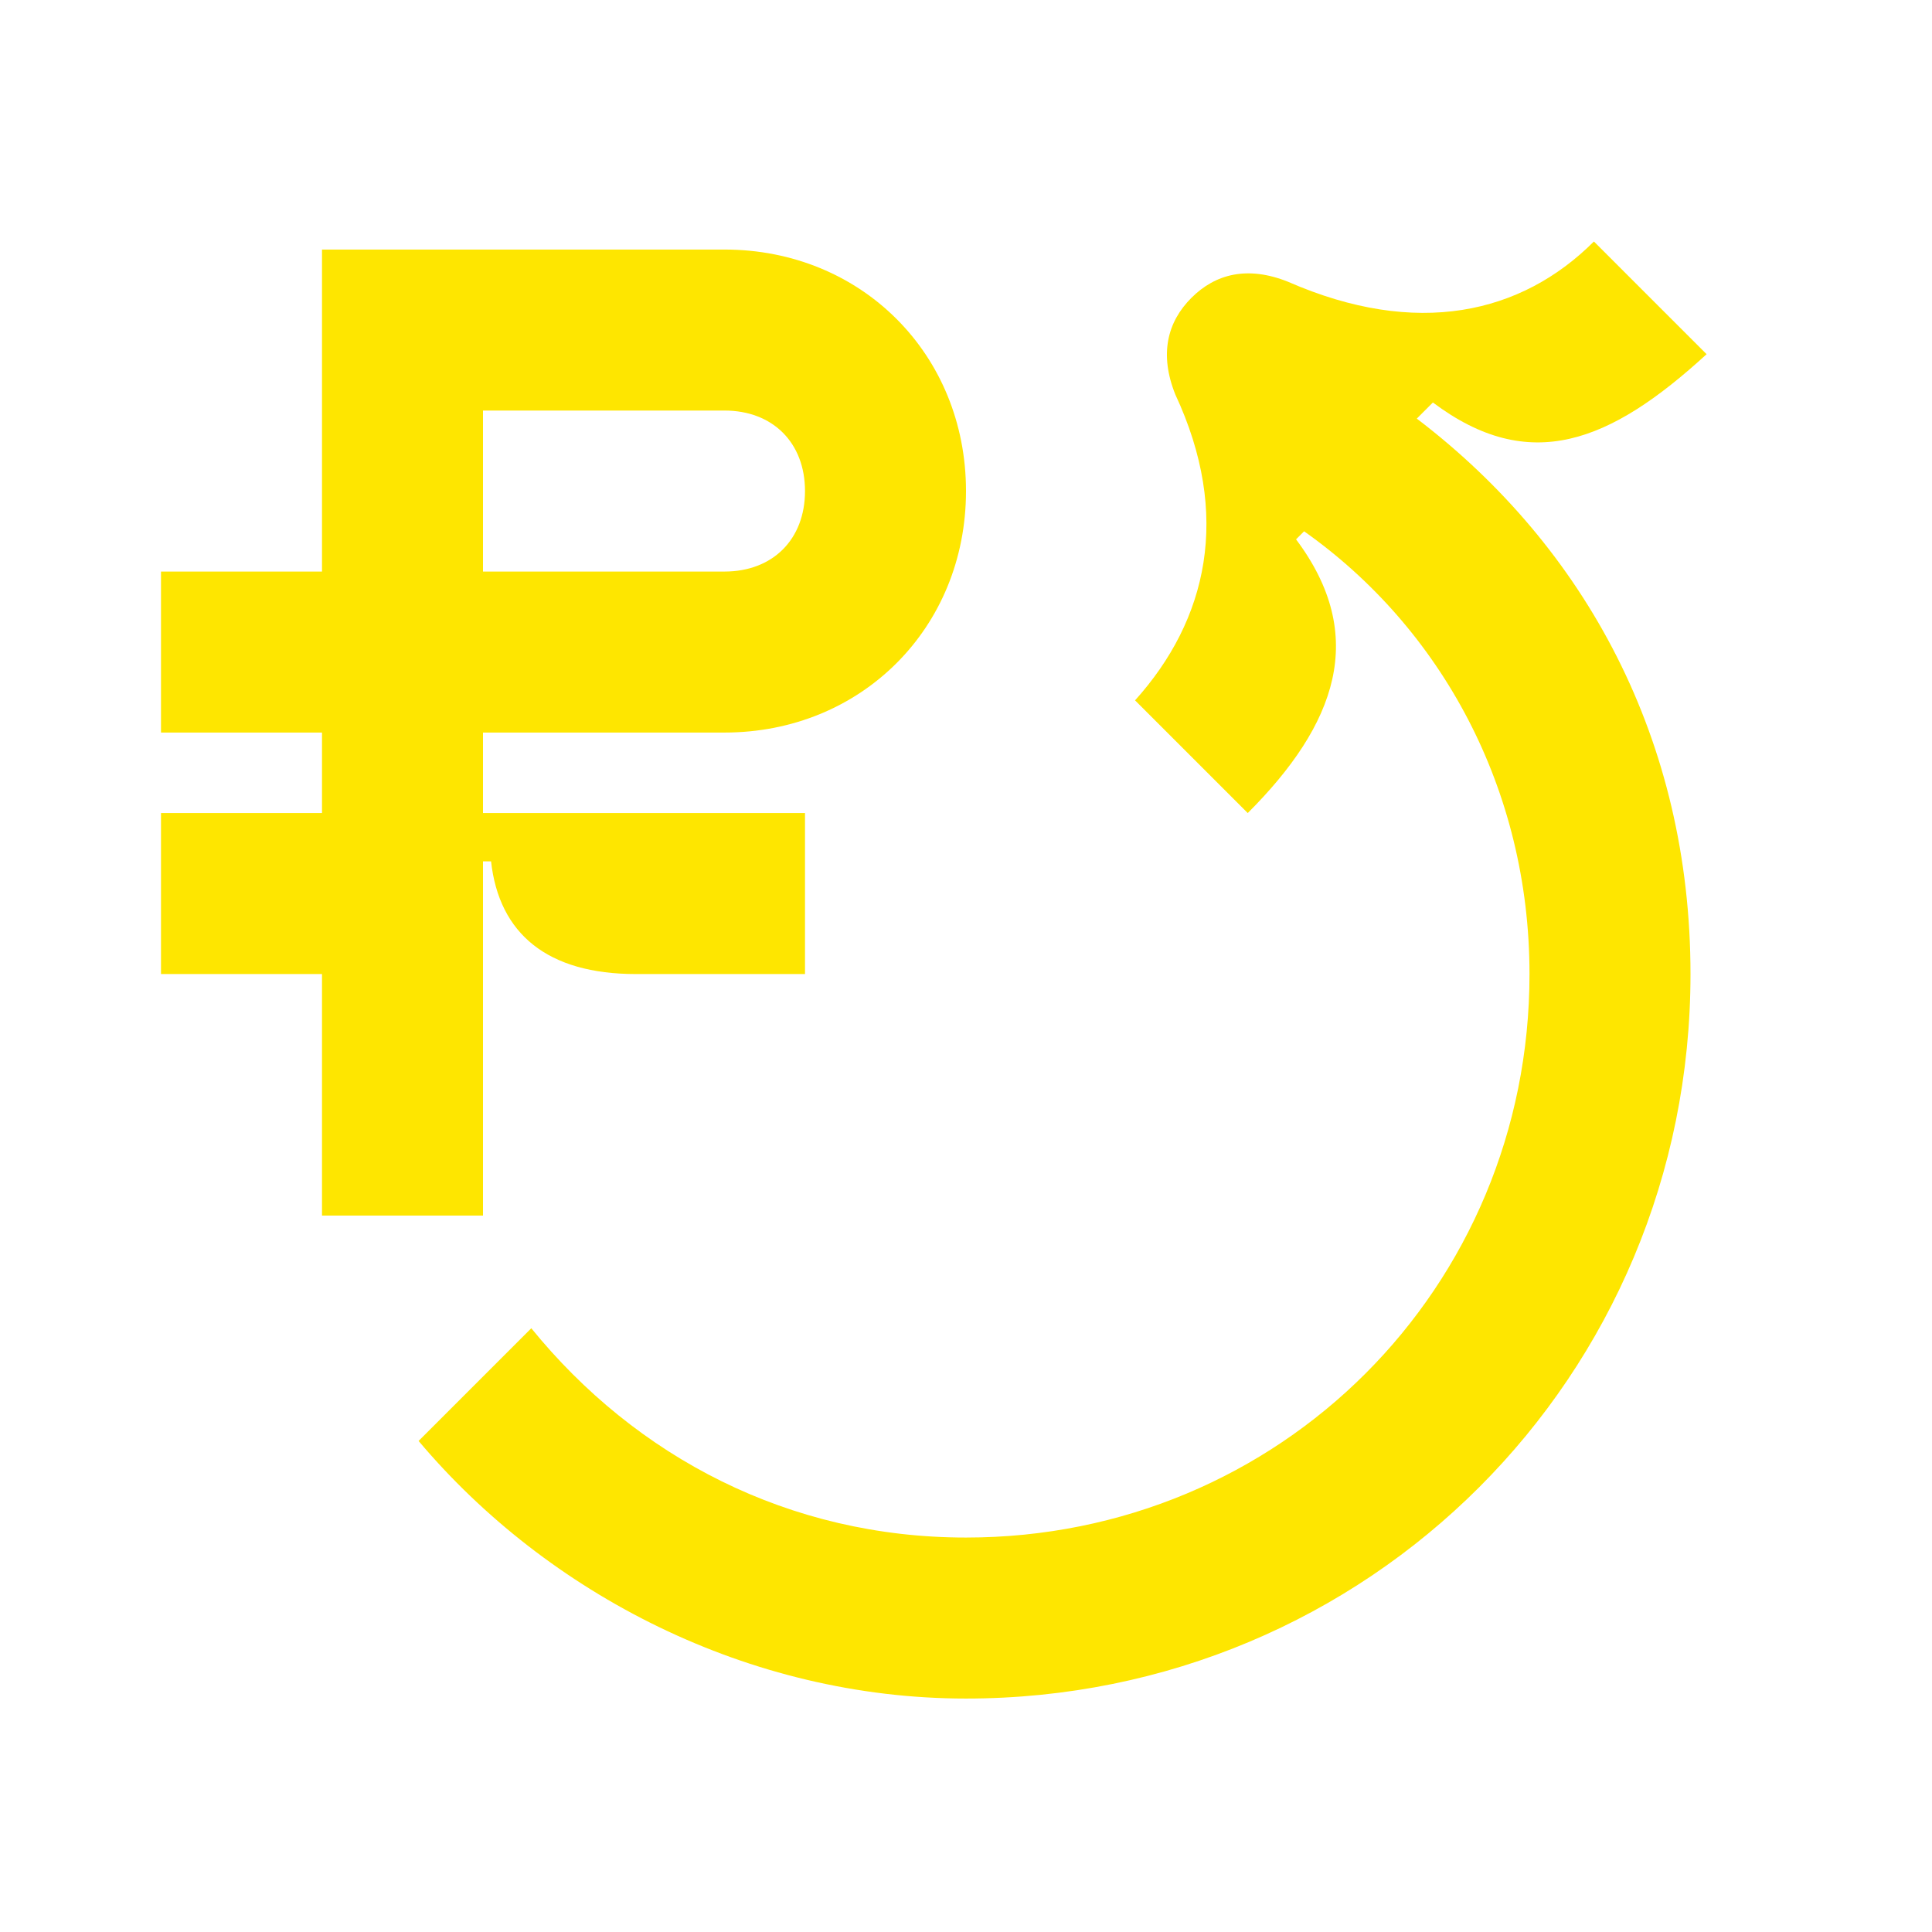<svg width="24" height="24" viewBox="0 0 24 24" fill="none" xmlns="http://www.w3.org/2000/svg">
<path d="M17.6 5.2L17.8 5C19 5.9 20 5.5 21.2 4.4L19.8 3C18.9 3.9 17.6 4.2 16 3.5C15.5 3.3 15.1 3.4 14.8 3.7C14.5 4 14.4 4.4 14.6 4.9C15.3 6.4 15 7.7 14.1 8.7L15.5 10.1C16.6 9 17 7.9 16.1 6.7L16.2 6.6C17.9 7.8 19 9.8 19 12.1C19 16 15.9 19.1 12 19.1C9.8 19.1 7.9 18.1 6.6 16.5L5.2 17.9C6.8 19.8 9.3 21.1 12 21.1C17 21.1 21 17.1 21 12.1C21 9.2 19.7 6.8 17.6 5.2Z" fill="#FEE600"/>
<path d="M6 15.1V10.7H6.1C6.2 11.6 6.8 12.1 7.9 12.1H10V10.1H6V9.1H9C10.7 9.1 12 7.8 12 6.1C12 4.4 10.7 3.1 9 3.1H4V7.1H2V9.1H4V10.1H2V12.1H4V15.1H6ZM6 5.1H9C9.6 5.1 10 5.5 10 6.1C10 6.7 9.6 7.1 9 7.1H6V5.1Z" fill="#FEE600"/>
</svg>
